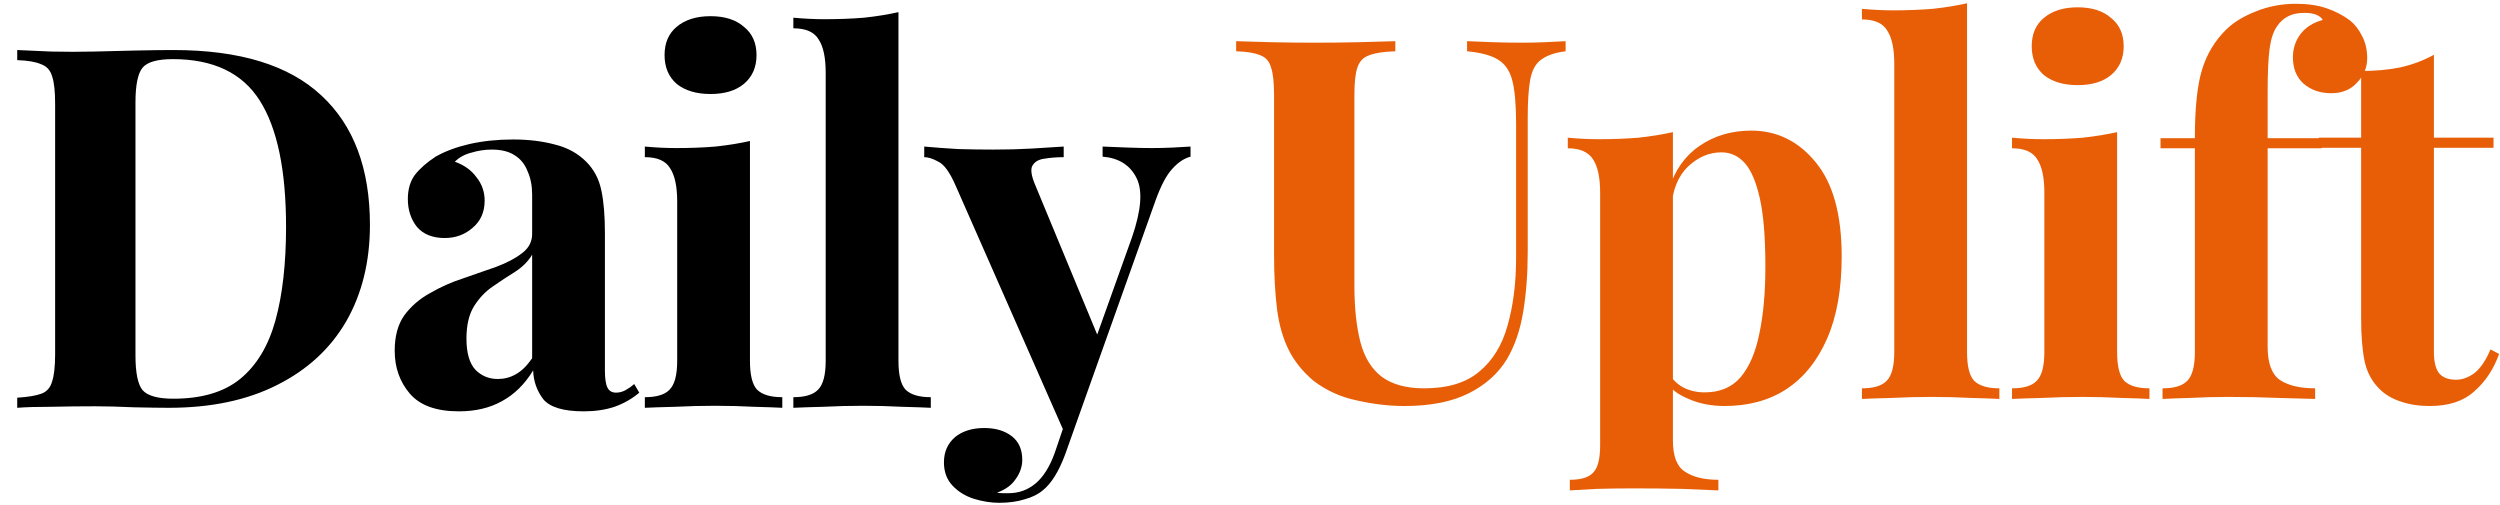 <svg width="282" height="57" viewBox="0 0 282 57" fill="none" xmlns="http://www.w3.org/2000/svg">
<path d="M176.602 4.644V5.784C175.386 5.936 174.455 6.259 173.809 6.753C173.201 7.209 172.802 7.95 172.612 8.976C172.422 10.002 172.327 11.446 172.327 13.308V28.413C172.327 30.883 172.156 33.144 171.814 35.196C171.472 37.248 170.864 39.015 169.99 40.497C169.002 42.131 167.558 43.423 165.658 44.373C163.758 45.323 161.345 45.798 158.419 45.798C156.671 45.798 154.885 45.589 153.061 45.171C151.237 44.791 149.603 44.05 148.159 42.948C146.943 41.922 146.012 40.763 145.366 39.471C144.72 38.179 144.283 36.659 144.055 34.911C143.827 33.125 143.713 31.016 143.713 28.584V10.686C143.713 9.28 143.599 8.254 143.371 7.608C143.181 6.924 142.782 6.468 142.174 6.24C141.566 5.974 140.654 5.822 139.438 5.784V4.644C140.388 4.682 141.661 4.72 143.257 4.758C144.891 4.796 146.582 4.815 148.33 4.815C150.078 4.815 151.75 4.796 153.346 4.758C154.98 4.72 156.329 4.682 157.393 4.644V5.784C156.101 5.822 155.113 5.974 154.429 6.24C153.783 6.468 153.346 6.924 153.118 7.608C152.89 8.254 152.776 9.28 152.776 10.686V32.175C152.776 34.721 153.004 36.868 153.46 38.616C153.916 40.326 154.714 41.618 155.854 42.492C157.032 43.366 158.628 43.803 160.642 43.803C163.302 43.803 165.373 43.176 166.855 41.922C168.375 40.668 169.439 38.939 170.047 36.735C170.693 34.493 171.016 31.928 171.016 29.04V13.992C171.016 11.902 170.883 10.306 170.617 9.204C170.351 8.064 169.819 7.247 169.021 6.753C168.261 6.259 167.083 5.936 165.487 5.784V4.644C166.209 4.682 167.159 4.72 168.337 4.758C169.515 4.796 170.617 4.815 171.643 4.815C172.555 4.815 173.448 4.796 174.322 4.758C175.234 4.72 175.994 4.682 176.602 4.644ZM188.704 14.904V49.674C188.704 51.46 189.16 52.638 190.072 53.208C190.984 53.816 192.238 54.12 193.834 54.12V55.317C192.846 55.279 191.478 55.222 189.73 55.146C188.02 55.108 186.196 55.089 184.258 55.089C182.852 55.089 181.465 55.108 180.097 55.146C178.767 55.222 177.76 55.279 177.076 55.317V54.12C178.33 54.12 179.204 53.854 179.698 53.322C180.23 52.79 180.496 51.764 180.496 50.244V21.744C180.496 20.034 180.23 18.78 179.698 17.982C179.166 17.146 178.216 16.728 176.848 16.728V15.531C178.064 15.645 179.242 15.702 180.382 15.702C181.94 15.702 183.422 15.645 184.828 15.531C186.234 15.379 187.526 15.17 188.704 14.904ZM197.539 14.733C200.427 14.733 202.84 15.911 204.778 18.267C206.754 20.623 207.742 24.176 207.742 28.926C207.742 32.612 207.191 35.709 206.089 38.217C204.987 40.725 203.448 42.625 201.472 43.917C199.534 45.171 197.216 45.798 194.518 45.798C193.036 45.798 191.687 45.532 190.471 45C189.255 44.506 188.324 43.784 187.678 42.834L188.248 42.093C188.628 42.777 189.16 43.309 189.844 43.689C190.566 44.069 191.383 44.259 192.295 44.259C194.005 44.259 195.354 43.689 196.342 42.549C197.33 41.371 198.033 39.737 198.451 37.647C198.907 35.519 199.135 32.992 199.135 30.066C199.135 26.798 198.926 24.233 198.508 22.371C198.09 20.509 197.52 19.179 196.798 18.381C196.076 17.583 195.202 17.184 194.176 17.184C192.808 17.184 191.554 17.716 190.414 18.78C189.312 19.844 188.685 21.364 188.533 23.34L188.248 21.345C188.932 19.179 190.091 17.545 191.725 16.443C193.397 15.303 195.335 14.733 197.539 14.733ZM221.882 0.369V39.699C221.882 41.295 222.148 42.378 222.68 42.948C223.25 43.518 224.2 43.803 225.53 43.803V45C224.808 44.962 223.725 44.924 222.281 44.886C220.837 44.81 219.374 44.772 217.892 44.772C216.41 44.772 214.909 44.81 213.389 44.886C211.907 44.924 210.786 44.962 210.026 45V43.803C211.356 43.803 212.287 43.518 212.819 42.948C213.389 42.378 213.674 41.295 213.674 39.699V7.209C213.674 5.499 213.408 4.245 212.876 3.447C212.382 2.611 211.432 2.193 210.026 2.193V0.996C211.242 1.11 212.42 1.167 213.56 1.167C215.118 1.167 216.6 1.11 218.006 0.996C219.412 0.844 220.704 0.635 221.882 0.369ZM234.365 0.825C235.961 0.825 237.215 1.224 238.127 2.022C239.077 2.782 239.552 3.846 239.552 5.214C239.552 6.582 239.077 7.665 238.127 8.463C237.215 9.223 235.961 9.603 234.365 9.603C232.769 9.603 231.496 9.223 230.546 8.463C229.634 7.665 229.178 6.582 229.178 5.214C229.178 3.846 229.634 2.782 230.546 2.022C231.496 1.224 232.769 0.825 234.365 0.825ZM238.811 14.904V39.699C238.811 41.295 239.077 42.378 239.609 42.948C240.179 43.518 241.129 43.803 242.459 43.803V45C241.775 44.962 240.711 44.924 239.267 44.886C237.823 44.81 236.36 44.772 234.878 44.772C233.396 44.772 231.895 44.81 230.375 44.886C228.855 44.924 227.715 44.962 226.955 45V43.803C228.285 43.803 229.216 43.518 229.748 42.948C230.318 42.378 230.603 41.295 230.603 39.699V21.744C230.603 20.034 230.337 18.78 229.805 17.982C229.311 17.146 228.361 16.728 226.955 16.728V15.531C228.171 15.645 229.349 15.702 230.489 15.702C232.085 15.702 233.567 15.645 234.935 15.531C236.341 15.379 237.633 15.17 238.811 14.904ZM258.982 0.426C260.312 0.426 261.471 0.597 262.459 0.939C263.447 1.281 264.321 1.737 265.081 2.307C265.613 2.725 266.069 3.314 266.449 4.074C266.829 4.796 267.019 5.632 267.019 6.582C267.019 7.608 266.639 8.52 265.879 9.318C265.157 10.116 264.188 10.515 262.972 10.515C261.718 10.515 260.673 10.154 259.837 9.432C259.039 8.71 258.64 7.722 258.64 6.468C258.64 5.48 258.925 4.606 259.495 3.846C260.065 3.086 260.901 2.554 262.003 2.25C261.889 2.022 261.661 1.832 261.319 1.68C260.977 1.528 260.521 1.452 259.951 1.452C259.191 1.452 258.564 1.585 258.07 1.851C257.576 2.117 257.177 2.478 256.873 2.934C256.455 3.504 256.17 4.34 256.018 5.442C255.866 6.506 255.79 8.159 255.79 10.401V15.588H261.889V16.728H255.79V39.129C255.79 40.991 256.265 42.245 257.215 42.891C258.165 43.499 259.476 43.803 261.148 43.803V45C260.16 44.962 258.773 44.924 256.987 44.886C255.201 44.81 253.32 44.772 251.344 44.772C249.9 44.772 248.475 44.81 247.069 44.886C245.701 44.924 244.656 44.962 243.934 45V43.803C245.264 43.803 246.195 43.518 246.727 42.948C247.297 42.378 247.582 41.295 247.582 39.699V16.728H243.706V15.588H247.582C247.582 12.206 247.848 9.641 248.38 7.893C248.912 6.107 249.843 4.568 251.173 3.276C252.009 2.478 253.111 1.813 254.479 1.281C255.885 0.711 257.386 0.426 258.982 0.426ZM274.544 6.183V15.531H281.27V16.671H274.544V39.699C274.544 40.839 274.753 41.656 275.171 42.15C275.589 42.606 276.216 42.834 277.052 42.834C277.736 42.834 278.42 42.587 279.104 42.093C279.788 41.561 280.396 40.668 280.928 39.414L281.897 39.927C281.289 41.637 280.358 43.043 279.104 44.145C277.888 45.247 276.216 45.798 274.088 45.798C272.834 45.798 271.732 45.627 270.782 45.285C269.832 44.981 269.034 44.506 268.388 43.86C267.552 43.024 267.001 41.998 266.735 40.782C266.469 39.528 266.336 37.913 266.336 35.937V16.671H261.548V15.531H266.336V8.007C267.932 8.007 269.395 7.874 270.725 7.608C272.093 7.304 273.366 6.829 274.544 6.183Z" fill="#E85E07"/>
<path d="M19.556 5.644C27.042 5.644 32.609 7.354 36.257 10.774C39.905 14.156 41.729 19.02 41.729 25.366C41.729 29.508 40.836 33.137 39.05 36.253C37.264 39.331 34.661 41.725 31.241 43.435C27.859 45.145 23.793 46 19.043 46C18.131 46 16.82 45.981 15.11 45.943C13.438 45.867 11.975 45.829 10.721 45.829C9.049 45.829 7.396 45.848 5.762 45.886C4.166 45.886 2.893 45.924 1.943 46V44.86C3.159 44.784 4.071 44.632 4.679 44.404C5.287 44.176 5.686 43.72 5.876 43.036C6.104 42.352 6.218 41.326 6.218 39.958V11.686C6.218 10.28 6.104 9.254 5.876 8.608C5.686 7.924 5.268 7.468 4.622 7.24C4.014 6.974 3.121 6.822 1.943 6.784V5.644C2.893 5.682 4.166 5.739 5.762 5.815C7.396 5.853 9.011 5.853 10.607 5.815C11.975 5.777 13.514 5.739 15.224 5.701C16.972 5.663 18.416 5.644 19.556 5.644ZM19.499 6.67C17.751 6.67 16.611 6.993 16.079 7.639C15.547 8.285 15.281 9.596 15.281 11.572V40.072C15.281 42.048 15.547 43.359 16.079 44.005C16.649 44.651 17.808 44.974 19.556 44.974C22.748 44.974 25.256 44.233 27.08 42.751C28.942 41.231 30.272 39.027 31.07 36.139C31.868 33.251 32.267 29.736 32.267 25.594C32.267 19.21 31.279 14.46 29.303 11.344C27.327 8.228 24.059 6.67 19.499 6.67ZM51.761 46.399C49.215 46.399 47.372 45.734 46.232 44.404C45.092 43.074 44.522 41.459 44.522 39.559C44.522 37.925 44.883 36.595 45.605 35.569C46.365 34.543 47.334 33.707 48.512 33.061C49.69 32.377 50.925 31.826 52.217 31.408C53.547 30.952 54.801 30.515 55.979 30.097C57.195 29.641 58.164 29.128 58.886 28.558C59.646 27.988 60.026 27.266 60.026 26.392V21.946C60.026 20.958 59.855 20.084 59.513 19.324C59.209 18.526 58.715 17.918 58.031 17.5C57.385 17.082 56.53 16.873 55.466 16.873C54.706 16.873 53.946 16.987 53.186 17.215C52.426 17.405 51.799 17.747 51.305 18.241C52.369 18.621 53.186 19.21 53.756 20.008C54.364 20.768 54.668 21.642 54.668 22.63C54.668 23.922 54.212 24.948 53.3 25.708C52.426 26.468 51.381 26.848 50.165 26.848C48.797 26.848 47.752 26.43 47.03 25.594C46.346 24.72 46.004 23.675 46.004 22.459C46.004 21.357 46.27 20.445 46.802 19.723C47.372 19.001 48.151 18.317 49.139 17.671C50.203 17.063 51.476 16.588 52.958 16.246C54.478 15.904 56.112 15.733 57.86 15.733C59.608 15.733 61.185 15.923 62.591 16.303C63.997 16.645 65.175 17.291 66.125 18.241C66.999 19.115 67.569 20.198 67.835 21.49C68.101 22.744 68.234 24.34 68.234 26.278V41.782C68.234 42.694 68.329 43.34 68.519 43.72C68.709 44.1 69.032 44.29 69.488 44.29C69.868 44.29 70.229 44.195 70.571 44.005C70.913 43.815 71.236 43.587 71.54 43.321L72.11 44.29C71.312 44.974 70.381 45.506 69.317 45.886C68.291 46.228 67.132 46.399 65.84 46.399C63.56 46.399 62.04 45.943 61.28 45.031C60.558 44.081 60.178 42.998 60.14 41.782C59.19 43.34 58.012 44.499 56.606 45.259C55.238 46.019 53.623 46.399 51.761 46.399ZM56.15 42.751C56.872 42.751 57.537 42.58 58.145 42.238C58.791 41.896 59.418 41.288 60.026 40.414V28.729C59.57 29.489 58.924 30.135 58.088 30.667C57.29 31.161 56.454 31.712 55.58 32.32C54.744 32.89 54.041 33.631 53.471 34.543C52.901 35.455 52.616 36.671 52.616 38.191C52.616 39.825 52.958 41.003 53.642 41.725C54.326 42.409 55.162 42.751 56.15 42.751ZM80.149 1.825C81.745 1.825 82.999 2.224 83.911 3.022C84.861 3.782 85.336 4.846 85.336 6.214C85.336 7.582 84.861 8.665 83.911 9.463C82.999 10.223 81.745 10.603 80.149 10.603C78.553 10.603 77.28 10.223 76.33 9.463C75.418 8.665 74.962 7.582 74.962 6.214C74.962 4.846 75.418 3.782 76.33 3.022C77.28 2.224 78.553 1.825 80.149 1.825ZM84.595 15.904V40.699C84.595 42.295 84.861 43.378 85.393 43.948C85.963 44.518 86.913 44.803 88.243 44.803V46C87.559 45.962 86.495 45.924 85.051 45.886C83.607 45.81 82.144 45.772 80.662 45.772C79.18 45.772 77.679 45.81 76.159 45.886C74.639 45.924 73.499 45.962 72.739 46V44.803C74.069 44.803 75 44.518 75.532 43.948C76.102 43.378 76.387 42.295 76.387 40.699V22.744C76.387 21.034 76.121 19.78 75.589 18.982C75.095 18.146 74.145 17.728 72.739 17.728V16.531C73.955 16.645 75.133 16.702 76.273 16.702C77.869 16.702 79.351 16.645 80.719 16.531C82.125 16.379 83.417 16.17 84.595 15.904ZM101.346 1.369V40.699C101.346 42.295 101.612 43.378 102.144 43.948C102.714 44.518 103.664 44.803 104.994 44.803V46C104.272 45.962 103.189 45.924 101.745 45.886C100.301 45.81 98.838 45.772 97.356 45.772C95.874 45.772 94.373 45.81 92.853 45.886C91.371 45.924 90.25 45.962 89.49 46V44.803C90.82 44.803 91.751 44.518 92.283 43.948C92.853 43.378 93.138 42.295 93.138 40.699V8.209C93.138 6.499 92.872 5.245 92.34 4.447C91.846 3.611 90.896 3.193 89.49 3.193V1.996C90.706 2.11 91.884 2.167 93.024 2.167C94.582 2.167 96.064 2.11 97.47 1.996C98.876 1.844 100.168 1.635 101.346 1.369ZM134.292 16.531V17.671C133.57 17.861 132.886 18.317 132.24 19.039C131.594 19.723 130.967 20.901 130.359 22.573L122.322 45.145L120.213 49.135L107.787 20.92C107.141 19.438 106.495 18.545 105.849 18.241C105.241 17.899 104.709 17.728 104.253 17.728V16.531C105.507 16.645 106.799 16.74 108.129 16.816C109.497 16.854 110.808 16.873 112.062 16.873C113.62 16.873 115.045 16.835 116.337 16.759C117.629 16.683 118.845 16.607 119.985 16.531V17.728C119.225 17.728 118.503 17.785 117.819 17.899C117.173 17.975 116.717 18.241 116.451 18.697C116.223 19.115 116.337 19.856 116.793 20.92L123.975 38.248L123.462 38.59L127.68 26.791C128.744 23.713 128.915 21.471 128.193 20.065C127.471 18.621 126.198 17.823 124.374 17.671V16.531C125.248 16.569 126.198 16.607 127.224 16.645C128.25 16.683 129.143 16.702 129.903 16.702C130.663 16.702 131.461 16.683 132.297 16.645C133.133 16.607 133.798 16.569 134.292 16.531ZM122.322 45.145L120.156 51.244C119.434 53.182 118.598 54.531 117.648 55.291C117.116 55.747 116.432 56.089 115.596 56.317C114.76 56.583 113.791 56.716 112.689 56.716C111.777 56.716 110.827 56.564 109.839 56.26C108.889 55.956 108.091 55.462 107.445 54.778C106.799 54.094 106.476 53.22 106.476 52.156C106.476 50.978 106.894 50.028 107.73 49.306C108.566 48.622 109.668 48.28 111.036 48.28C112.29 48.28 113.316 48.584 114.114 49.192C114.912 49.8 115.311 50.693 115.311 51.871C115.311 52.631 115.064 53.353 114.57 54.037C114.114 54.721 113.411 55.234 112.461 55.576C112.651 55.614 112.879 55.633 113.145 55.633C113.411 55.633 113.62 55.633 113.772 55.633C114.912 55.633 115.919 55.272 116.793 54.55C117.667 53.828 118.389 52.688 118.959 51.13L120.954 45.259L122.322 45.145Z" fill="black"/>
</svg>
